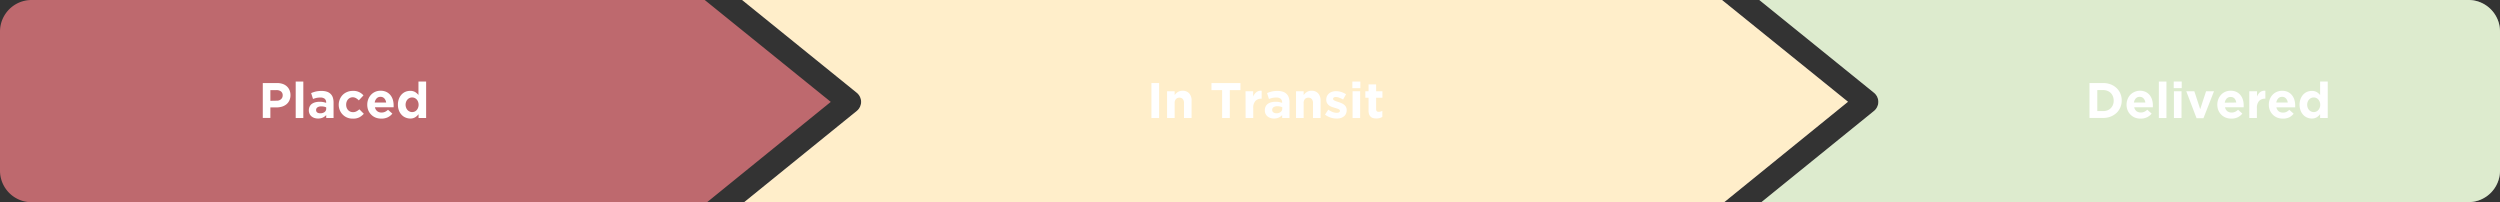<svg xmlns="http://www.w3.org/2000/svg" viewBox="0 0 850.68 68.81"><rect x="0" y="0" width="850.68" height="68.81" fill="#333333" stroke="none"/><path d="M585.94,0H252.53l39,31.55a4,4,0,0,1,0,6.22l-38.27,31H586.72l42.09-34.14Z" style="fill:#fff"/><path d="M839.93,0H598.66l39,31.55a4,4,0,0,1,0,6.22l-38.27,31H839.93a10.75,10.75,0,0,0,10.75-10.75V10.74A10.75,10.75,0,0,0,839.93,0Z" style="fill:#fff"/><path d="M239.8,0H10.74A10.74,10.74,0,0,0,0,10.74V58.06A10.74,10.74,0,0,0,10.74,68.81H240.59l42.09-34.14Z" style="fill:#be696e"/><path d="M89.42,28.26h4.86a5.73,5.73,0,0,1,1.92.3,3.94,3.94,0,0,1,1.42.84,3.61,3.61,0,0,1,.9,1.3,4.29,4.29,0,0,1,.32,1.67v0a4.2,4.2,0,0,1-.38,1.82,3.62,3.62,0,0,1-1,1.3,4.47,4.47,0,0,1-1.53.8,6.72,6.72,0,0,1-1.88.26H92v3.57H89.42Zm4.69,6a2.1,2.1,0,0,0,1.53-.52,1.67,1.67,0,0,0,.55-1.28v0a1.62,1.62,0,0,0-.57-1.34,2.46,2.46,0,0,0-1.56-.46H92v3.64Z" style="fill:#fff"/><path d="M100.62,27.75h2.59V40.16h-2.59Z" style="fill:#fff"/><path d="M108.22,40.33a4,4,0,0,1-1.21-.18,2.93,2.93,0,0,1-1-.54,2.54,2.54,0,0,1-.67-.87,2.86,2.86,0,0,1-.25-1.2v0a2.85,2.85,0,0,1,.28-1.29,2.47,2.47,0,0,1,.75-.91,3.64,3.64,0,0,1,1.16-.53,5.74,5.74,0,0,1,1.49-.18,6.15,6.15,0,0,1,1.21.1,8.32,8.32,0,0,1,1,.27v-.15a1.54,1.54,0,0,0-.49-1.24,2.21,2.21,0,0,0-1.46-.42,6.46,6.46,0,0,0-1.32.12,9.54,9.54,0,0,0-1.2.37l-.64-2a9.24,9.24,0,0,1,1.56-.53,8,8,0,0,1,2-.2,5.45,5.45,0,0,1,1.83.26,3.21,3.21,0,0,1,1.25.76,3,3,0,0,1,.75,1.24,5.41,5.41,0,0,1,.24,1.66v5.29H111v-1a3.67,3.67,0,0,1-1.14.84A3.74,3.74,0,0,1,108.22,40.33Zm.78-1.79a2.27,2.27,0,0,0,1.48-.44A1.42,1.42,0,0,0,111,37v-.46a3.39,3.39,0,0,0-.76-.25,4.19,4.19,0,0,0-.89-.09,2.27,2.27,0,0,0-1.31.32,1.07,1.07,0,0,0-.48.94v0a1,1,0,0,0,.39.82A1.73,1.73,0,0,0,109,38.54Z" style="fill:#fff"/><path d="M120,40.36a4.6,4.6,0,0,1-4.38-2.88,4.67,4.67,0,0,1-.36-1.83v0a4.83,4.83,0,0,1,1.34-3.35,4.57,4.57,0,0,1,1.51-1,4.81,4.81,0,0,1,1.93-.37,4.44,4.44,0,0,1,3.64,1.53l-1.59,1.7a4,4,0,0,0-.9-.73A2.23,2.23,0,0,0,120,33.1a2,2,0,0,0-.89.2,2.28,2.28,0,0,0-.7.53,2.53,2.53,0,0,0-.46.8,2.76,2.76,0,0,0-.16,1v0a2.94,2.94,0,0,0,.16,1,2.56,2.56,0,0,0,.47.8,2.29,2.29,0,0,0,.73.53,2.24,2.24,0,0,0,1,.2,2.28,2.28,0,0,0,1.13-.27,4.34,4.34,0,0,0,1-.7l1.52,1.53a6.29,6.29,0,0,1-1.52,1.2A4.56,4.56,0,0,1,120,40.36Z" style="fill:#fff"/><path d="M129.73,40.36a5.17,5.17,0,0,1-1.9-.34,4.26,4.26,0,0,1-1.51-1,4.45,4.45,0,0,1-1-1.48,5.13,5.13,0,0,1-.35-1.92v0a5.13,5.13,0,0,1,.33-1.84,4.67,4.67,0,0,1,.93-1.51,4.3,4.3,0,0,1,3.24-1.39,4.44,4.44,0,0,1,2,.4,4.09,4.09,0,0,1,1.39,1.1,4.66,4.66,0,0,1,.82,1.58,6.79,6.79,0,0,1,.26,1.86c0,.11,0,.21,0,.33s0,.23,0,.35h-6.35a2.22,2.22,0,0,0,.78,1.34,2.3,2.3,0,0,0,1.45.45,2.86,2.86,0,0,0,1.16-.22,4,4,0,0,0,1.05-.72l1.48,1.31a4.5,4.5,0,0,1-1.56,1.25A4.9,4.9,0,0,1,129.73,40.36Zm1.66-5.47a2.47,2.47,0,0,0-.61-1.4,1.68,1.68,0,0,0-1.31-.54,1.72,1.72,0,0,0-1.31.53,2.58,2.58,0,0,0-.66,1.41Z" style="fill:#fff"/><path d="M139.57,40.33A4,4,0,0,1,138,40a3.6,3.6,0,0,1-1.32-.91,4.35,4.35,0,0,1-.93-1.48,5.42,5.42,0,0,1-.35-2v0a5.52,5.52,0,0,1,.35-2,4.59,4.59,0,0,1,.92-1.48,3.86,3.86,0,0,1,1.32-.91,4.13,4.13,0,0,1,1.56-.3,3.28,3.28,0,0,1,1.71.4,4.63,4.63,0,0,1,1.13,1V27.75H145V40.16h-2.58V38.85a4.15,4.15,0,0,1-1.15,1.06A3.14,3.14,0,0,1,139.57,40.33Zm.66-2.19a2,2,0,0,0,.86-.18,2.07,2.07,0,0,0,.7-.51,2.35,2.35,0,0,0,.47-.8,2.86,2.86,0,0,0,.18-1v0a2.82,2.82,0,0,0-.18-1,2.35,2.35,0,0,0-.47-.8,2.07,2.07,0,0,0-.7-.51,2.12,2.12,0,0,0-1.71,0,2.11,2.11,0,0,0-.71.51,2.33,2.33,0,0,0-.48.79,2.8,2.8,0,0,0-.18,1v0a2.86,2.86,0,0,0,.18,1,2.37,2.37,0,0,0,.48.8,2.11,2.11,0,0,0,.71.51A2,2,0,0,0,140.23,38.14Z" style="fill:#fff"/><g style="opacity:0.3"><path d="M585.94,0H252.53l39,31.55a4,4,0,0,1,0,6.22l-38.27,31H586.72l42.09-34.14Z" style="fill:#ffc54e"/><path d="M839.93,0H598.66l39,31.55a4,4,0,0,1,0,6.22l-38.27,31H839.93a10.75,10.75,0,0,0,10.75-10.75V10.74A10.75,10.75,0,0,0,839.93,0Z" style="fill:#8dbd5b"/><path d="M391.8,28.26h2.61v11.9H391.8Z" style="fill:#fff"/><path d="M397.12,31.05h2.58v1.3a6.33,6.33,0,0,1,.49-.56,3.84,3.84,0,0,1,.58-.47,3.35,3.35,0,0,1,.72-.32,3,3,0,0,1,.88-.12,2.92,2.92,0,0,1,2.29.9,3.57,3.57,0,0,1,.8,2.48v5.9h-2.58V35.09a2,2,0,0,0-.41-1.38,1.44,1.44,0,0,0-1.15-.47,1.52,1.52,0,0,0-1.18.47,2,2,0,0,0-.44,1.38v5.07h-2.58Z" style="fill:#fff"/><path d="M415.85,30.67h-3.62V28.26h9.86v2.41h-3.62v9.49h-2.62Z" style="fill:#fff"/><path d="M423.82,31.05h2.59v1.83a3.79,3.79,0,0,1,1.07-1.49,2.53,2.53,0,0,1,1.83-.51v2.7h-.13a2.66,2.66,0,0,0-2,.78,3.4,3.4,0,0,0-.74,2.43v3.37h-2.59Z" style="fill:#fff"/><path d="M433.51,40.33a4,4,0,0,1-1.21-.18,2.93,2.93,0,0,1-1-.54,2.54,2.54,0,0,1-.67-.87,2.86,2.86,0,0,1-.24-1.2v0a2.86,2.86,0,0,1,.27-1.29,2.47,2.47,0,0,1,.75-.91,3.64,3.64,0,0,1,1.16-.53,5.74,5.74,0,0,1,1.49-.18,6.15,6.15,0,0,1,1.21.1,8.48,8.48,0,0,1,1,.27v-.15a1.55,1.55,0,0,0-.5-1.24,2.19,2.19,0,0,0-1.46-.42,6.46,6.46,0,0,0-1.32.12,9.54,9.54,0,0,0-1.2.37l-.64-2a9.24,9.24,0,0,1,1.56-.53,8.07,8.07,0,0,1,2-.2,5.45,5.45,0,0,1,1.83.26,3.14,3.14,0,0,1,1.25.76,3,3,0,0,1,.75,1.24,5.41,5.41,0,0,1,.24,1.66v5.29h-2.5v-1a3.67,3.67,0,0,1-1.14.84A3.74,3.74,0,0,1,433.51,40.33Zm.79-1.79a2.26,2.26,0,0,0,1.47-.44,1.42,1.42,0,0,0,.55-1.15v-.46a3.39,3.39,0,0,0-.76-.25,4.19,4.19,0,0,0-.89-.09,2.27,2.27,0,0,0-1.31.32,1.06,1.06,0,0,0-.47.94v0a1,1,0,0,0,.39.82A1.69,1.69,0,0,0,434.3,38.54Z" style="fill:#fff"/><path d="M441,31.05h2.59v1.3c.15-.19.31-.38.48-.56a3.93,3.93,0,0,1,.59-.47,2.91,2.91,0,0,1,1.6-.44,2.9,2.9,0,0,1,2.28.9,3.58,3.58,0,0,1,.81,2.48v5.9h-2.58V35.09a2,2,0,0,0-.41-1.38,1.46,1.46,0,0,0-1.16-.47,1.54,1.54,0,0,0-1.18.47,2,2,0,0,0-.43,1.38v5.07H441Z" style="fill:#fff"/><path d="M454.78,40.33A6.34,6.34,0,0,1,450.87,39l1.11-1.7a6.08,6.08,0,0,0,1.48.82,4.11,4.11,0,0,0,1.39.27,1.38,1.38,0,0,0,.82-.19.57.57,0,0,0,.27-.49v0a.46.46,0,0,0-.16-.36,1.26,1.26,0,0,0-.41-.26,5.31,5.31,0,0,0-.61-.22l-.71-.22a9.09,9.09,0,0,1-1-.33,3.49,3.49,0,0,1-.88-.51,2.48,2.48,0,0,1-.63-.77,2.3,2.3,0,0,1-.25-1.13v0a2.85,2.85,0,0,1,.26-1.23,2.79,2.79,0,0,1,.72-.91,3,3,0,0,1,1.05-.56,4.21,4.21,0,0,1,1.3-.19,5.72,5.72,0,0,1,1.76.28,6.52,6.52,0,0,1,1.64.78l-1,1.78a8.25,8.25,0,0,0-1.33-.62,3.54,3.54,0,0,0-1.14-.23,1.16,1.16,0,0,0-.71.18.54.54,0,0,0-.24.45v0a.43.43,0,0,0,.15.33,1.72,1.72,0,0,0,.41.28c.17.08.37.16.59.24l.7.24a8.33,8.33,0,0,1,1,.37,4,4,0,0,1,.88.51,2.59,2.59,0,0,1,.65.75,2.12,2.12,0,0,1,.26,1.07v0a3,3,0,0,1-.27,1.32,2.32,2.32,0,0,1-.74.9,3.28,3.28,0,0,1-1.11.54A5,5,0,0,1,454.78,40.33Z" style="fill:#fff"/><path d="M460.17,27.75h2.72V30h-2.72Zm.07,3.3h2.58v9.11h-2.58Z" style="fill:#fff"/><path d="M468.33,40.31a4,4,0,0,1-1.08-.13,1.82,1.82,0,0,1-.83-.45,2.12,2.12,0,0,1-.55-.84,3.76,3.76,0,0,1-.19-1.32V33.26h-1.09V31.05h1.09V28.72h2.58v2.33h2.14v2.21h-2.14v3.9c0,.6.28.89.83.89a2.5,2.5,0,0,0,1.28-.34v2.07a4.08,4.08,0,0,1-.9.39A4.34,4.34,0,0,1,468.33,40.31Z" style="fill:#fff"/><path d="M711,28.26h4.65a7,7,0,0,1,2.55.45,6.05,6.05,0,0,1,2,1.25,5.61,5.61,0,0,1,1.3,1.88,5.85,5.85,0,0,1,.46,2.34v0a5.85,5.85,0,0,1-.46,2.34,5.55,5.55,0,0,1-1.3,1.89,6.24,6.24,0,0,1-2,1.26,6.8,6.8,0,0,1-2.55.46H711Zm4.65,9.54a4,4,0,0,0,1.46-.26,3.11,3.11,0,0,0,1.13-.73,3.56,3.56,0,0,0,.73-1.12,3.9,3.9,0,0,0,.26-1.45v0a4.06,4.06,0,0,0-.26-1.45,3.54,3.54,0,0,0-.73-1.14,3.24,3.24,0,0,0-1.13-.73,3.83,3.83,0,0,0-1.46-.27h-2V37.8Z" style="fill:#fff"/><path d="M728.37,40.36a5.08,5.08,0,0,1-1.89-.34,4.26,4.26,0,0,1-1.51-1,4.45,4.45,0,0,1-1-1.48,4.94,4.94,0,0,1-.36-1.92v0a4.93,4.93,0,0,1,.34-1.84,4.82,4.82,0,0,1,.92-1.51,4.67,4.67,0,0,1,5.22-1,4.09,4.09,0,0,1,1.39,1.1,4.64,4.64,0,0,1,.81,1.58,6.44,6.44,0,0,1,.27,1.86c0,.11,0,.21,0,.33l0,.35h-6.34a2.21,2.21,0,0,0,.77,1.34,2.35,2.35,0,0,0,1.46.45,2.81,2.81,0,0,0,1.15-.22,4,4,0,0,0,1.06-.72l1.48,1.31a4.44,4.44,0,0,1-1.57,1.25A4.84,4.84,0,0,1,728.37,40.36ZM730,34.89a2.47,2.47,0,0,0-.61-1.4,1.7,1.7,0,0,0-1.31-.54,1.76,1.76,0,0,0-1.32.53,2.65,2.65,0,0,0-.65,1.41Z" style="fill:#fff"/><path d="M734.6,27.75h2.58V40.16H734.6Z" style="fill:#fff"/><path d="M739.66,27.75h2.72V30h-2.72Zm.07,3.3h2.58v9.11h-2.58Z" style="fill:#fff"/><path d="M743.93,31.05h2.74l2,6.1,2-6.1h2.69l-3.59,9.18h-2.34Z" style="fill:#fff"/><path d="M759.26,40.36a5.08,5.08,0,0,1-1.89-.34,4.3,4.3,0,0,1-1.52-1,4.58,4.58,0,0,1-1-1.48,4.94,4.94,0,0,1-.36-1.92v0a5.13,5.13,0,0,1,.33-1.84,4.85,4.85,0,0,1,.93-1.51A4.3,4.3,0,0,1,759,30.88a4.47,4.47,0,0,1,2,.4,4.05,4.05,0,0,1,1.38,1.1,4.66,4.66,0,0,1,.82,1.58,6.43,6.43,0,0,1,.26,1.86v.33l0,.35h-6.34a2.17,2.17,0,0,0,.77,1.34,2.33,2.33,0,0,0,1.46.45,2.81,2.81,0,0,0,1.15-.22,4.15,4.15,0,0,0,1.06-.72L763,38.66a4.63,4.63,0,0,1-1.57,1.25A4.84,4.84,0,0,1,759.26,40.36Zm1.67-5.47a2.47,2.47,0,0,0-.61-1.4A1.7,1.7,0,0,0,759,33a1.73,1.73,0,0,0-1.32.53,2.65,2.65,0,0,0-.65,1.41Z" style="fill:#fff"/><path d="M765.37,31.05H768v1.83A3.79,3.79,0,0,1,769,31.39a2.56,2.56,0,0,1,1.84-.51v2.7h-.14a2.66,2.66,0,0,0-2,.78,3.45,3.45,0,0,0-.74,2.43v3.37h-2.58Z" style="fill:#fff"/><path d="M776.79,40.36a5.17,5.17,0,0,1-1.9-.34,4.35,4.35,0,0,1-1.51-1,4.42,4.42,0,0,1-1-1.48,4.94,4.94,0,0,1-.36-1.92v0a5.13,5.13,0,0,1,.33-1.84,4.67,4.67,0,0,1,.93-1.51,4.3,4.3,0,0,1,1.42-1,4.36,4.36,0,0,1,1.82-.37,4.52,4.52,0,0,1,2,.4,4.15,4.15,0,0,1,1.38,1.1,4.66,4.66,0,0,1,.82,1.58,6.79,6.79,0,0,1,.26,1.86c0,.11,0,.21,0,.33s0,.23,0,.35H774.6a2.17,2.17,0,0,0,.77,1.34,2.32,2.32,0,0,0,1.45.45,2.86,2.86,0,0,0,1.16-.22,4,4,0,0,0,1-.72l1.48,1.31A4.5,4.5,0,0,1,779,39.91,4.84,4.84,0,0,1,776.79,40.36Zm1.67-5.47a2.48,2.48,0,0,0-.62-1.4,1.68,1.68,0,0,0-1.31-.54,1.72,1.72,0,0,0-1.31.53,2.58,2.58,0,0,0-.66,1.41Z" style="fill:#fff"/><path d="M786.63,40.33a3.89,3.89,0,0,1-1.54-.31,3.64,3.64,0,0,1-1.33-.91,4.35,4.35,0,0,1-.93-1.48,5.42,5.42,0,0,1-.35-2v0a5.52,5.52,0,0,1,.35-2,4.59,4.59,0,0,1,.92-1.48,3.86,3.86,0,0,1,1.32-.91,4.16,4.16,0,0,1,1.56-.3,3.28,3.28,0,0,1,1.71.4,4.45,4.45,0,0,1,1.13,1V27.75h2.59V40.16h-2.59V38.85a4.15,4.15,0,0,1-1.15,1.06A3.11,3.11,0,0,1,786.63,40.33Zm.67-2.19a2,2,0,0,0,.85-.18,2.07,2.07,0,0,0,.7-.51,2.54,2.54,0,0,0,.48-.8,2.86,2.86,0,0,0,.18-1v0a2.82,2.82,0,0,0-.18-1,2.54,2.54,0,0,0-.48-.8,2.07,2.07,0,0,0-.7-.51,2.12,2.12,0,0,0-1.71,0,2.21,2.21,0,0,0-.71.51,2.49,2.49,0,0,0-.48.79,2.8,2.8,0,0,0-.18,1v0a2.86,2.86,0,0,0,.18,1,2.54,2.54,0,0,0,.48.8,2.21,2.21,0,0,0,.71.51A2,2,0,0,0,787.3,38.14Z" style="fill:#fff"/></g></svg>
